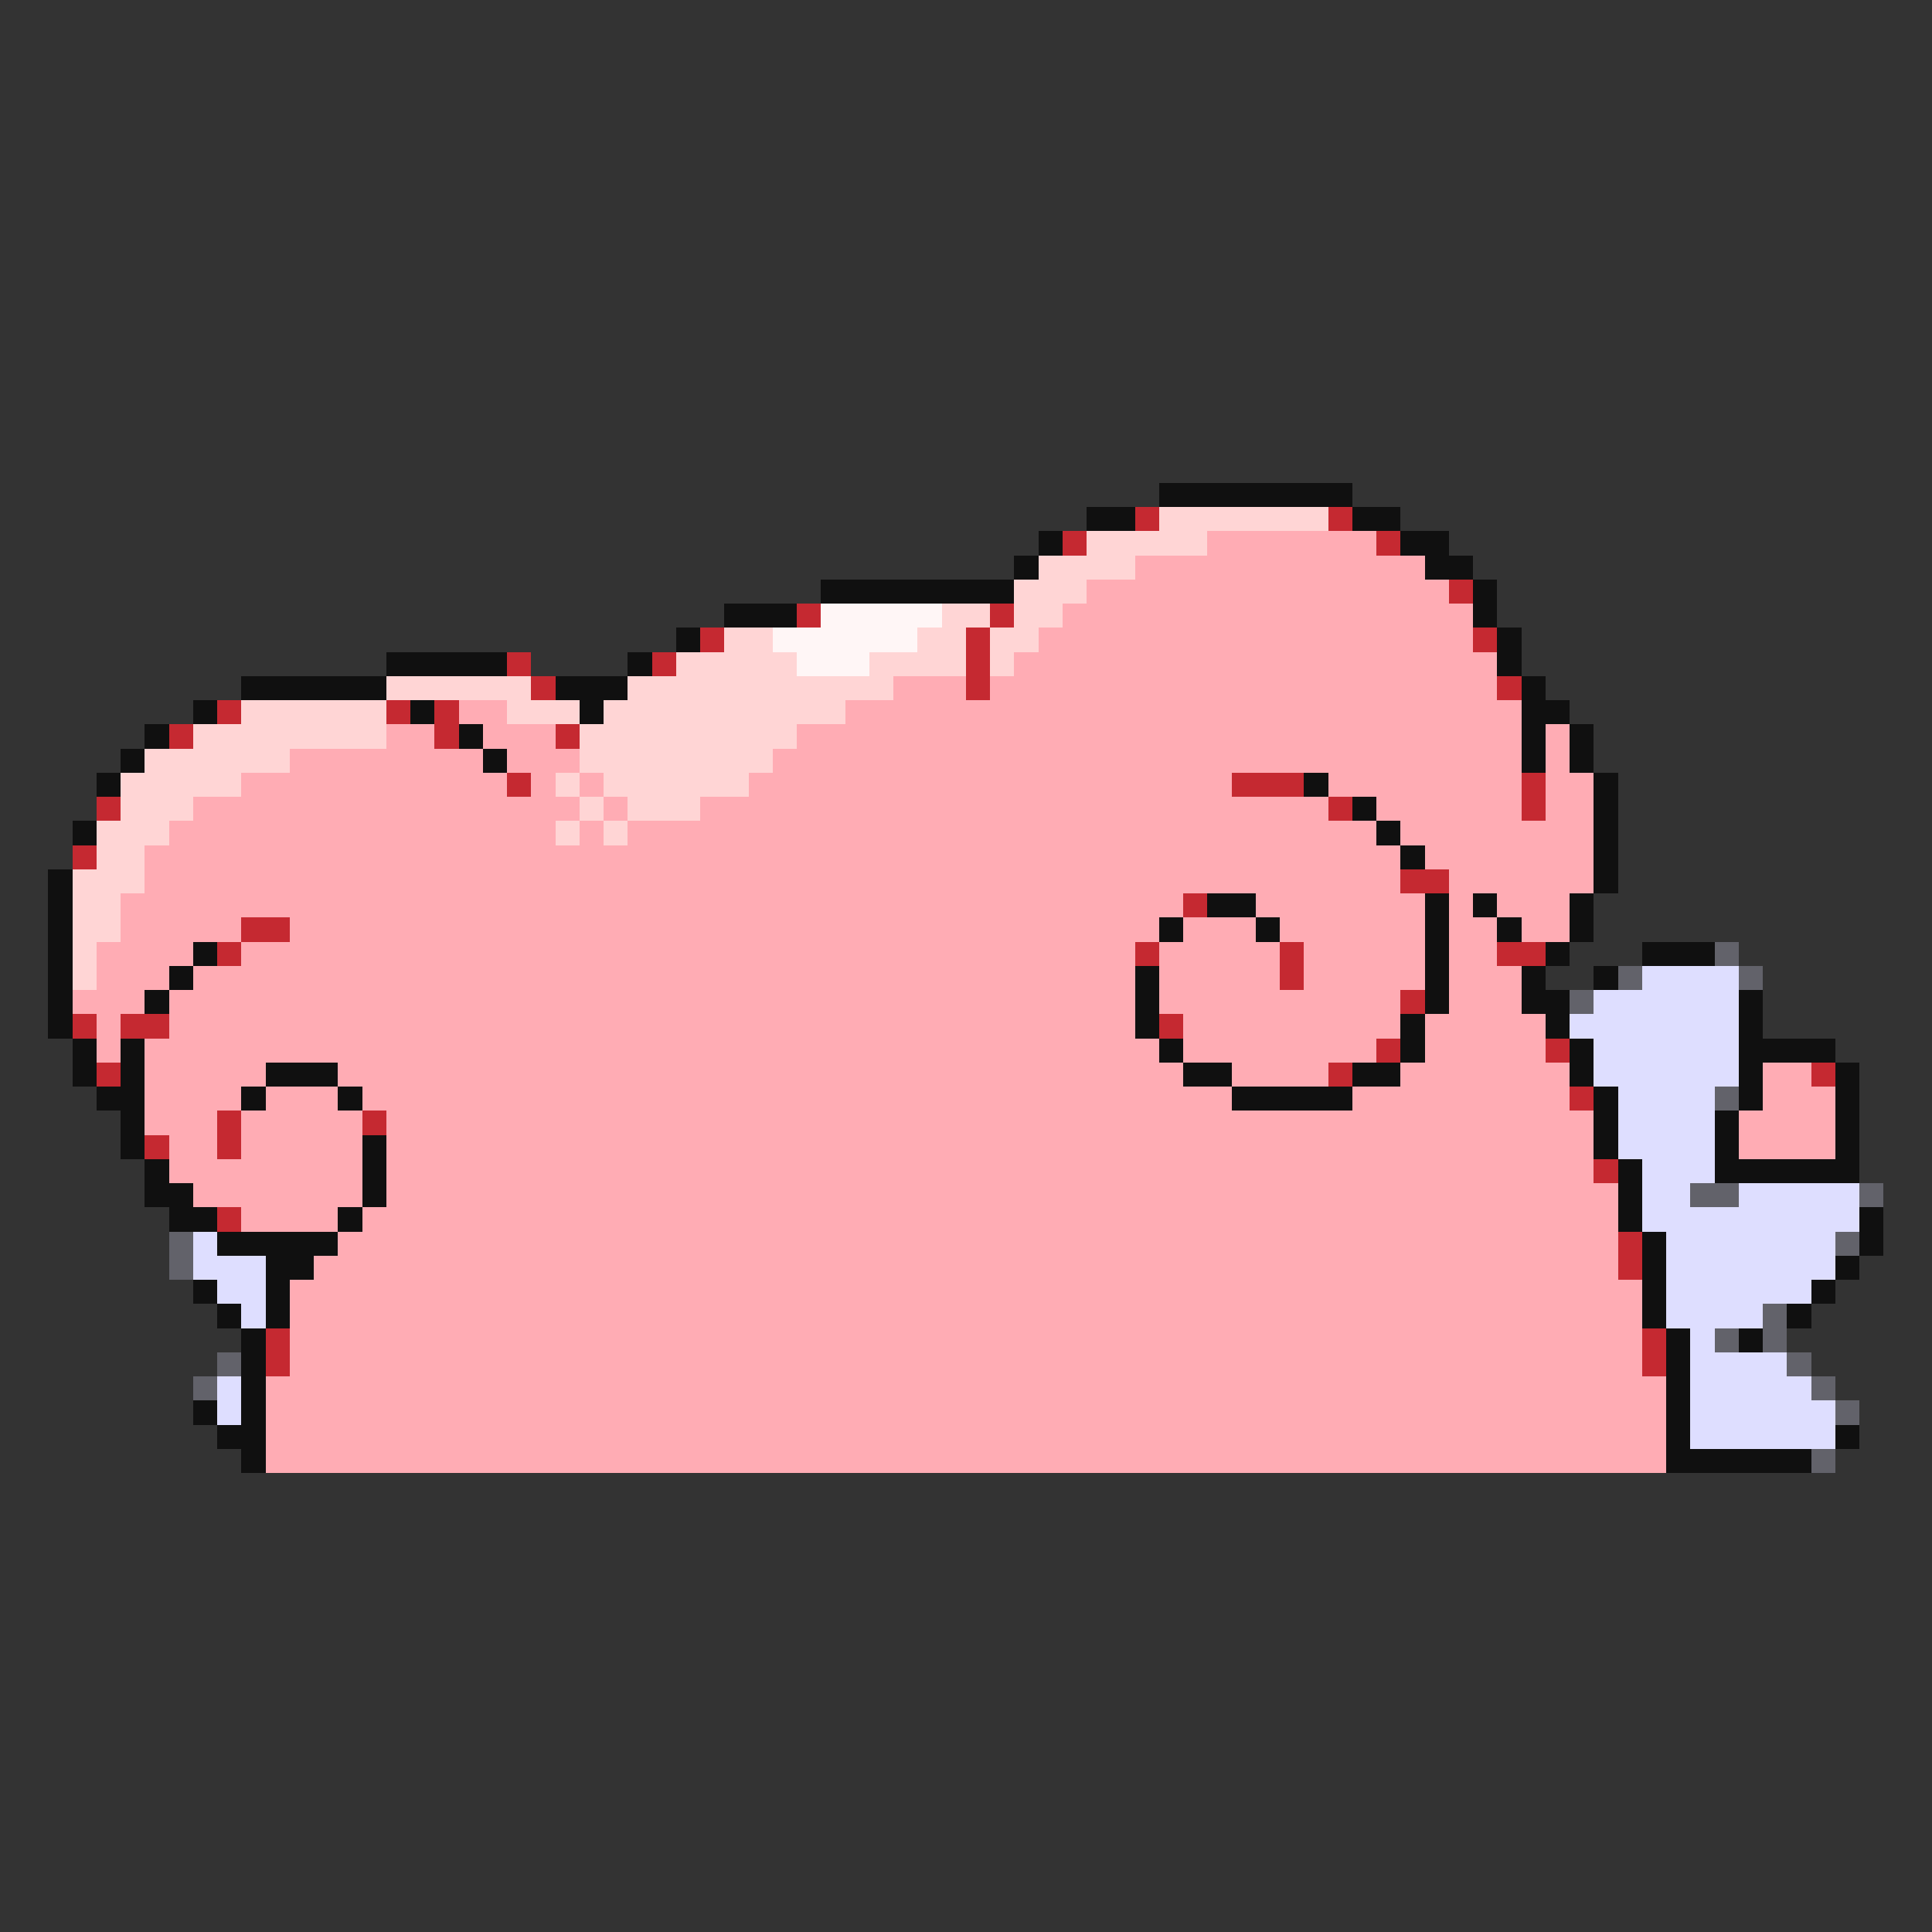 <svg xmlns="http://www.w3.org/2000/svg" viewBox="0 -0.5 80 80" shape-rendering="crispEdges">
<rect x="0" y="-0.5" width="80" height="80" fill="#333333" stroke="none"/>
<path stroke="#101010" d="M48 20h8M45 21h2M56 21h2M43 22h1M58 22h2M42 23h1M59 23h2M34 24h8M61 24h1M30 25h3M61 25h1M28 26h1M62 26h1M16 27h5M26 27h1M62 27h1M10 28h6M23 28h3M63 28h1M8 29h1M17 29h1M24 29h1M63 29h2M6 30h1M19 30h1M63 30h1M65 30h1M5 31h1M20 31h1M63 31h1M65 31h1M4 32h1M54 32h1M66 32h1M56 33h1M66 33h1M3 34h1M57 34h1M66 34h1M58 35h1M66 35h1M2 36h1M66 36h1M2 37h1M50 37h2M59 37h1M61 37h1M65 37h1M2 38h1M48 38h1M52 38h1M59 38h1M62 38h1M65 38h1M2 39h1M8 39h1M59 39h1M64 39h1M68 39h3M2 40h1M7 40h1M47 40h1M59 40h1M63 40h1M66 40h1M2 41h1M6 41h1M47 41h1M59 41h1M63 41h2M72 41h1M2 42h1M47 42h1M58 42h1M64 42h1M72 42h1M3 43h1M5 43h1M48 43h1M58 43h1M65 43h1M72 43h4M3 44h1M5 44h1M11 44h3M49 44h2M56 44h2M65 44h1M72 44h1M76 44h1M4 45h2M10 45h1M14 45h1M51 45h5M66 45h1M72 45h1M76 45h1M5 46h1M66 46h1M71 46h1M76 46h1M5 47h1M15 47h1M66 47h1M71 47h1M76 47h1M6 48h1M15 48h1M67 48h1M71 48h6M6 49h2M15 49h1M67 49h1M7 50h2M14 50h1M67 50h1M77 50h1M9 51h5M68 51h1M77 51h1M11 52h2M68 52h1M76 52h1M8 53h1M11 53h1M68 53h1M75 53h1M9 54h1M11 54h1M68 54h1M74 54h1M10 55h1M69 55h1M72 55h1M10 56h1M69 56h1M10 57h1M69 57h1M8 58h1M10 58h1M69 58h1M9 59h2M69 59h1M76 59h1M10 60h1M69 60h6" />
<path stroke="#c52931" d="M47 21h1M55 21h1M44 22h1M57 22h1M60 24h1M33 25h1M41 25h1M29 26h1M40 26h1M61 26h1M21 27h1M27 27h1M40 27h1M22 28h1M40 28h1M62 28h1M9 29h1M16 29h1M18 29h1M7 30h1M18 30h1M23 30h1M21 32h1M51 32h3M63 32h1M4 33h1M55 33h1M63 33h1M3 35h1M58 36h2M49 37h1M10 38h2M9 39h1M47 39h1M53 39h1M62 39h2M53 40h1M58 41h1M3 42h1M5 42h2M48 42h1M57 43h1M64 43h1M4 44h1M55 44h1M75 44h1M65 45h1M9 46h1M15 46h1M6 47h1M9 47h1M66 48h1M9 50h1M67 51h1M67 52h1M11 55h1M68 55h1M11 56h1M68 56h1" />
<path stroke="#ffd5d5" d="M48 21h7M45 22h5M43 23h4M42 24h3M39 25h2M42 25h2M30 26h2M38 26h2M41 26h2M28 27h5M36 27h4M41 27h1M16 28h6M26 28h11M10 29h6M21 29h3M25 29h10M8 30h8M24 30h9M6 31h6M24 31h8M5 32h5M23 32h1M25 32h6M5 33h3M24 33h1M26 33h3M4 34h3M23 34h1M25 34h1M4 35h2M3 36h3M3 37h2M3 38h2M3 39h1M3 40h1" />
<path stroke="#ffacb4" d="M50 22h7M47 23h12M45 24h15M44 25h17M43 26h18M42 27h20M37 28h3M41 28h21M19 29h2M35 29h28M16 30h2M20 30h3M33 30h30M64 30h1M12 31h8M21 31h3M32 31h31M64 31h1M10 32h11M22 32h1M24 32h1M31 32h20M55 32h8M64 32h2M8 33h16M25 33h1M29 33h26M57 33h6M64 33h2M7 34h16M24 34h1M26 34h31M58 34h8M6 35h52M59 35h7M6 36h52M60 36h6M5 37h44M52 37h7M60 37h1M62 37h3M5 38h5M12 38h36M49 38h3M53 38h6M60 38h2M63 38h2M4 39h4M10 39h37M48 39h5M54 39h5M60 39h2M4 40h3M8 40h39M48 40h5M54 40h5M60 40h3M3 41h3M7 41h40M48 41h10M60 41h3M4 42h1M7 42h40M49 42h9M59 42h5M4 43h1M6 43h42M49 43h8M59 43h5M6 44h5M14 44h35M51 44h4M58 44h7M73 44h2M6 45h4M11 45h3M15 45h36M56 45h9M73 45h3M6 46h3M10 46h5M16 46h50M72 46h4M7 47h2M10 47h5M16 47h50M72 47h4M7 48h8M16 48h50M8 49h7M16 49h51M10 50h4M15 50h52M14 51h53M13 52h54M12 53h56M12 54h56M12 55h56M12 56h56M11 57h58M11 58h58M11 59h58M11 60h58" />
<path stroke="#fff6f6" d="M34 25h5M32 26h6M33 27h3" />
<path stroke="#62626a" d="M71 39h1M67 40h1M72 40h1M65 41h1M71 45h1M70 49h2M77 49h1M7 51h1M76 51h1M7 52h1M73 54h1M71 55h1M73 55h1M9 56h1M74 56h1M8 57h1M75 57h1M76 58h1M75 60h1" />
<path stroke="#dedeff" d="M68 40h4M66 41h6M65 42h7M66 43h6M66 44h6M67 45h4M67 46h4M67 47h4M68 48h3M68 49h2M72 49h5M68 50h9M8 51h1M69 51h7M8 52h3M69 52h7M9 53h2M69 53h6M10 54h1M69 54h4M70 55h1M70 56h4M9 57h1M70 57h5M9 58h1M70 58h6M70 59h6" />
</svg>